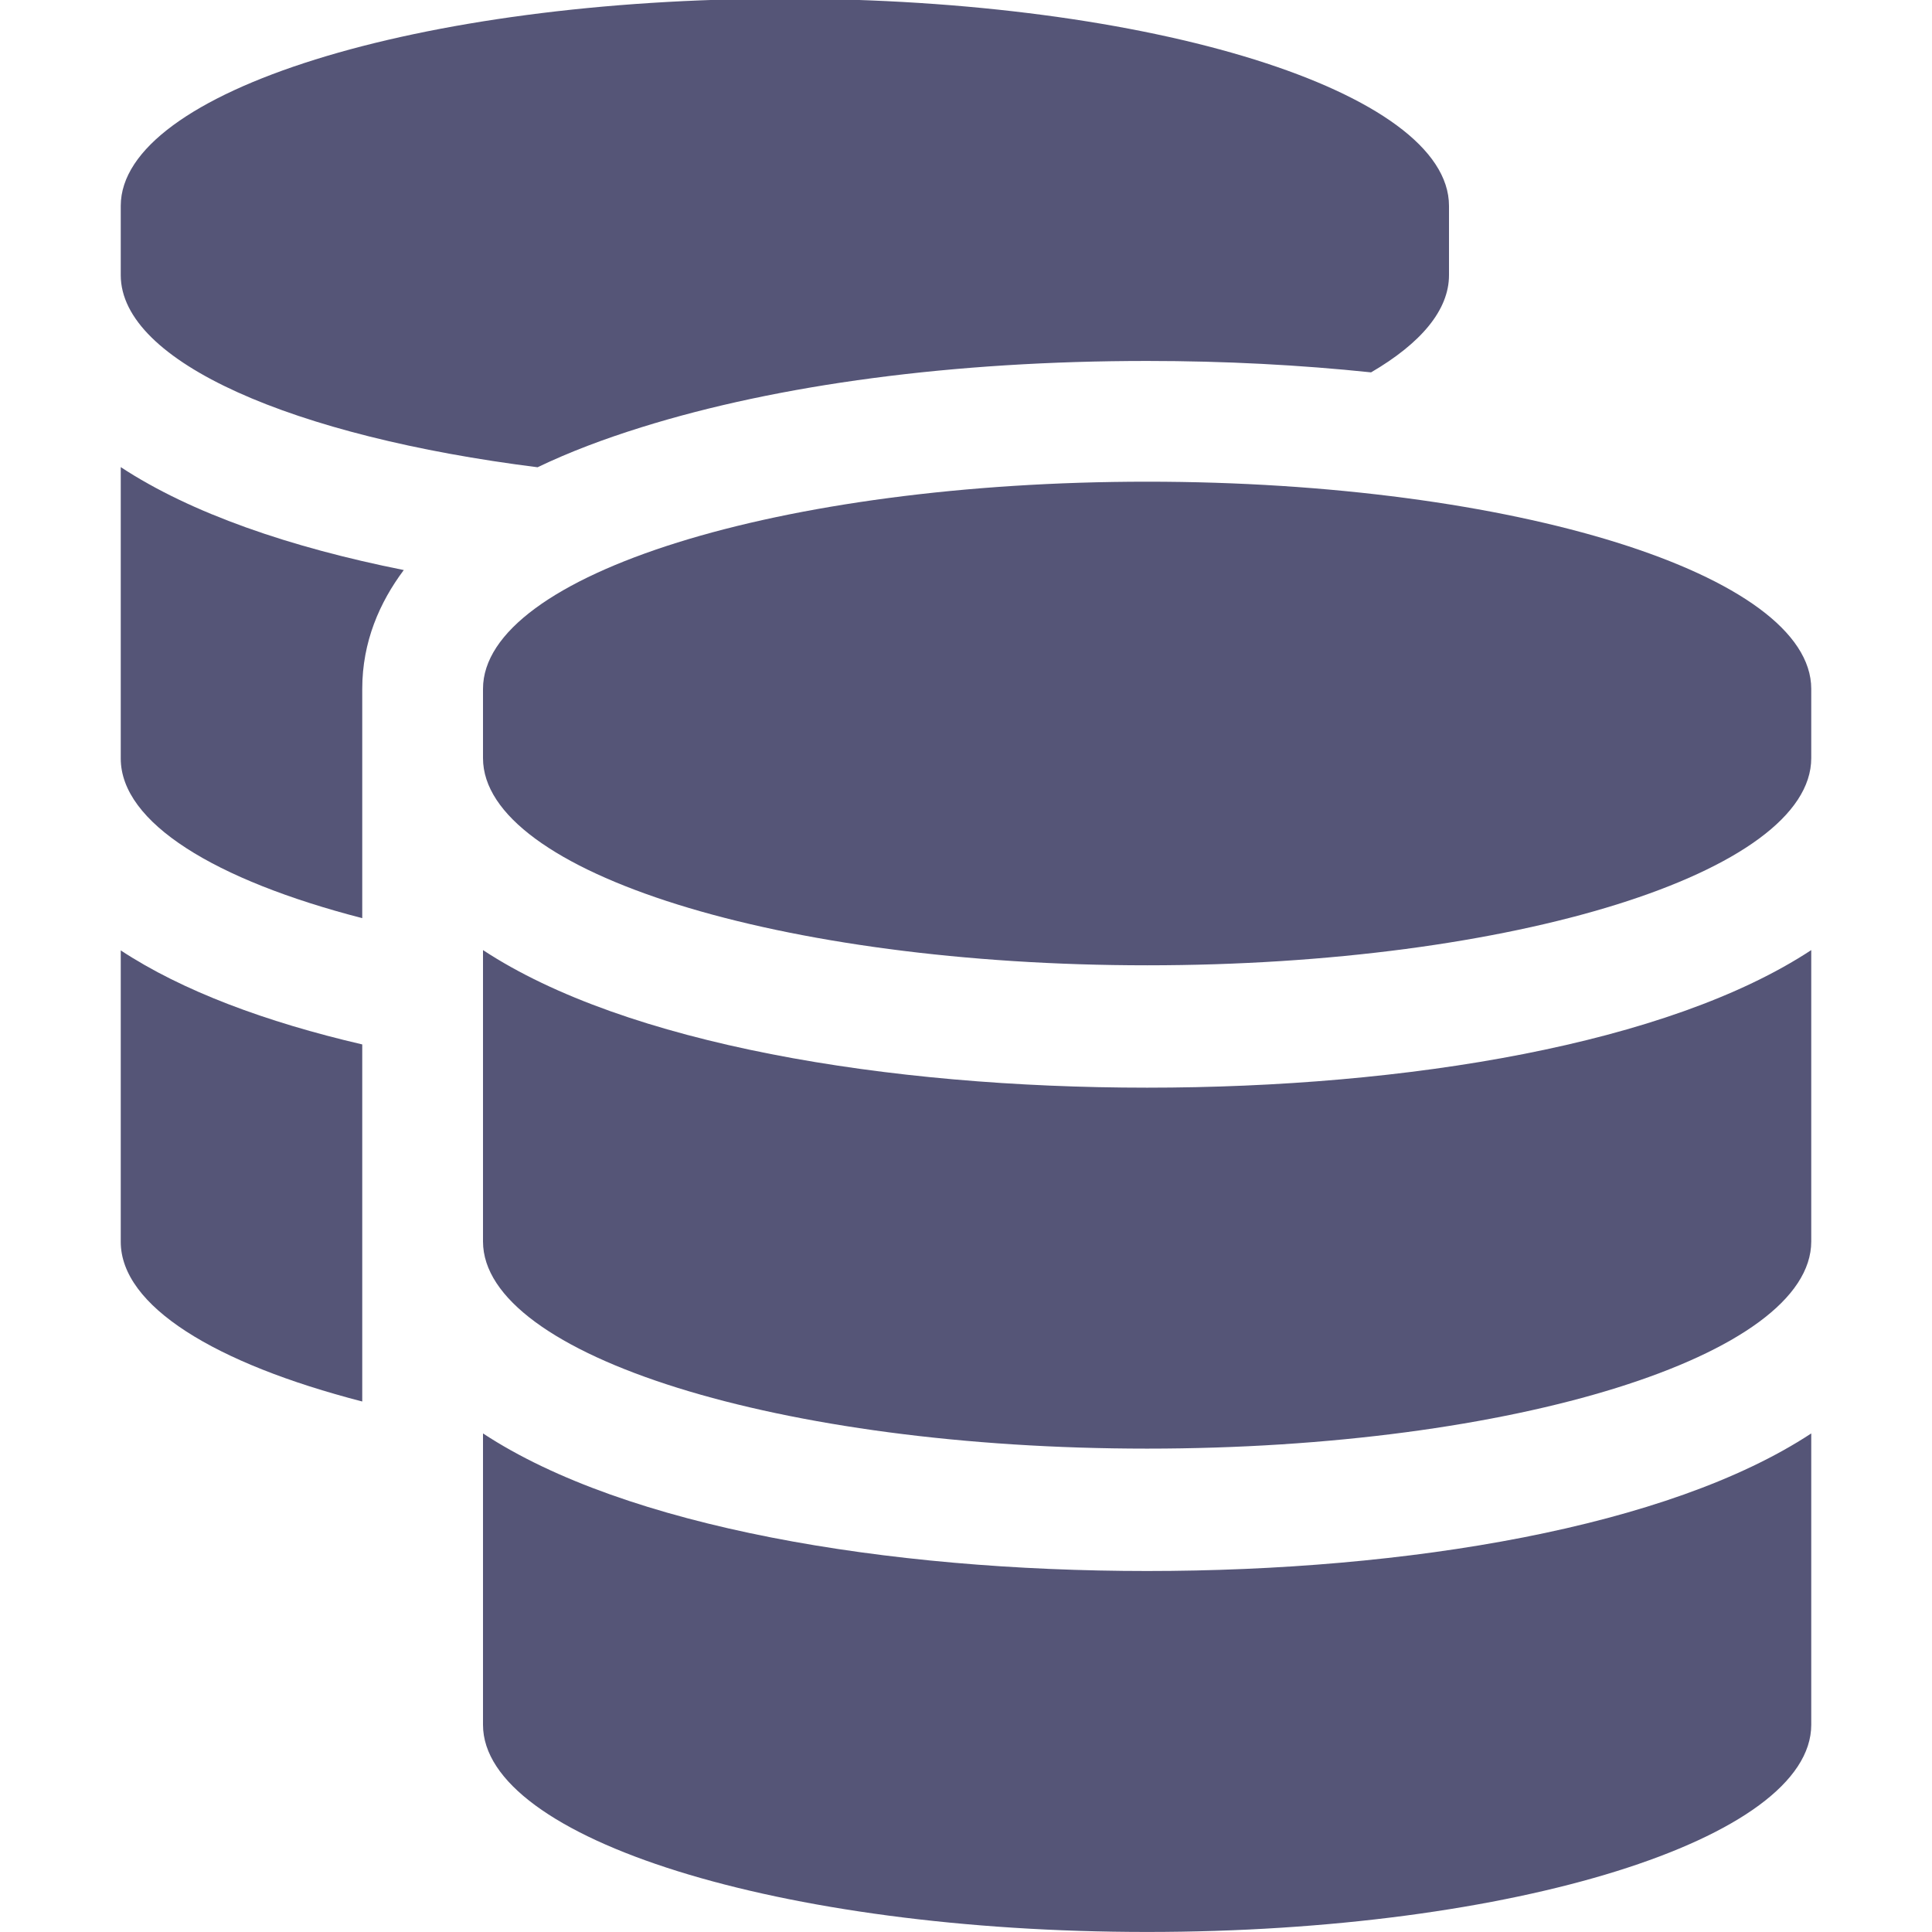 <svg version="1.1" viewBox="0 0 128 128" xmlns="http://www.w3.org/2000/svg"><style type="text/css">.Back{fill:#555577;}</style><path class="Back" d="m52-0.086c-24.291 0-44 6.166-44 13.727v4.586c0 5.757 11.441 10.697 27.617 12.73 2.118-1.018 4.408-1.878 6.889-2.652 9.066-2.831 20.672-4.391 33.494-4.391 5.178 0 10.144 0.266 14.838 0.756 3.291-1.923 5.162-4.117 5.162-6.443v-4.586c0-7.561-19.709-13.727-44-13.727zm-44 31.033v19.303c0 4.25 6.229 8.059 16 10.58v-10.604-2.119-2.467c0-3.111 1.148-5.729 2.752-7.873-7.524-1.502-14.094-3.755-18.752-6.82zm0 32.021v19.303c0 4.25 6.229 8.061 16 10.582v-10.604-2.121-10.932c-6.371-1.48-11.919-3.543-16-6.229z"/><path class="Back" d="m120 45.64v4.587c0 7.56-19.709 13.727-44 13.727s-44-6.166-44-13.727v-4.587c0-7.56 19.709-13.727 44-13.727s44 6.166 44 13.727zm0 17.306v19.302c0 7.56-19.709 13.727-44 13.727s-44-6.166-44-13.727v-19.302c9.453 6.22 26.756 9.115 44 9.115 17.245 0 34.548-2.896 44-9.115zm0 32.022v19.302c0 7.56-19.709 13.727-44 13.727s-44-6.166-44-13.727v-19.302c9.453 6.22 26.756 9.115 44 9.115 17.245 0 34.548-2.896 44-9.115z"/></svg>
